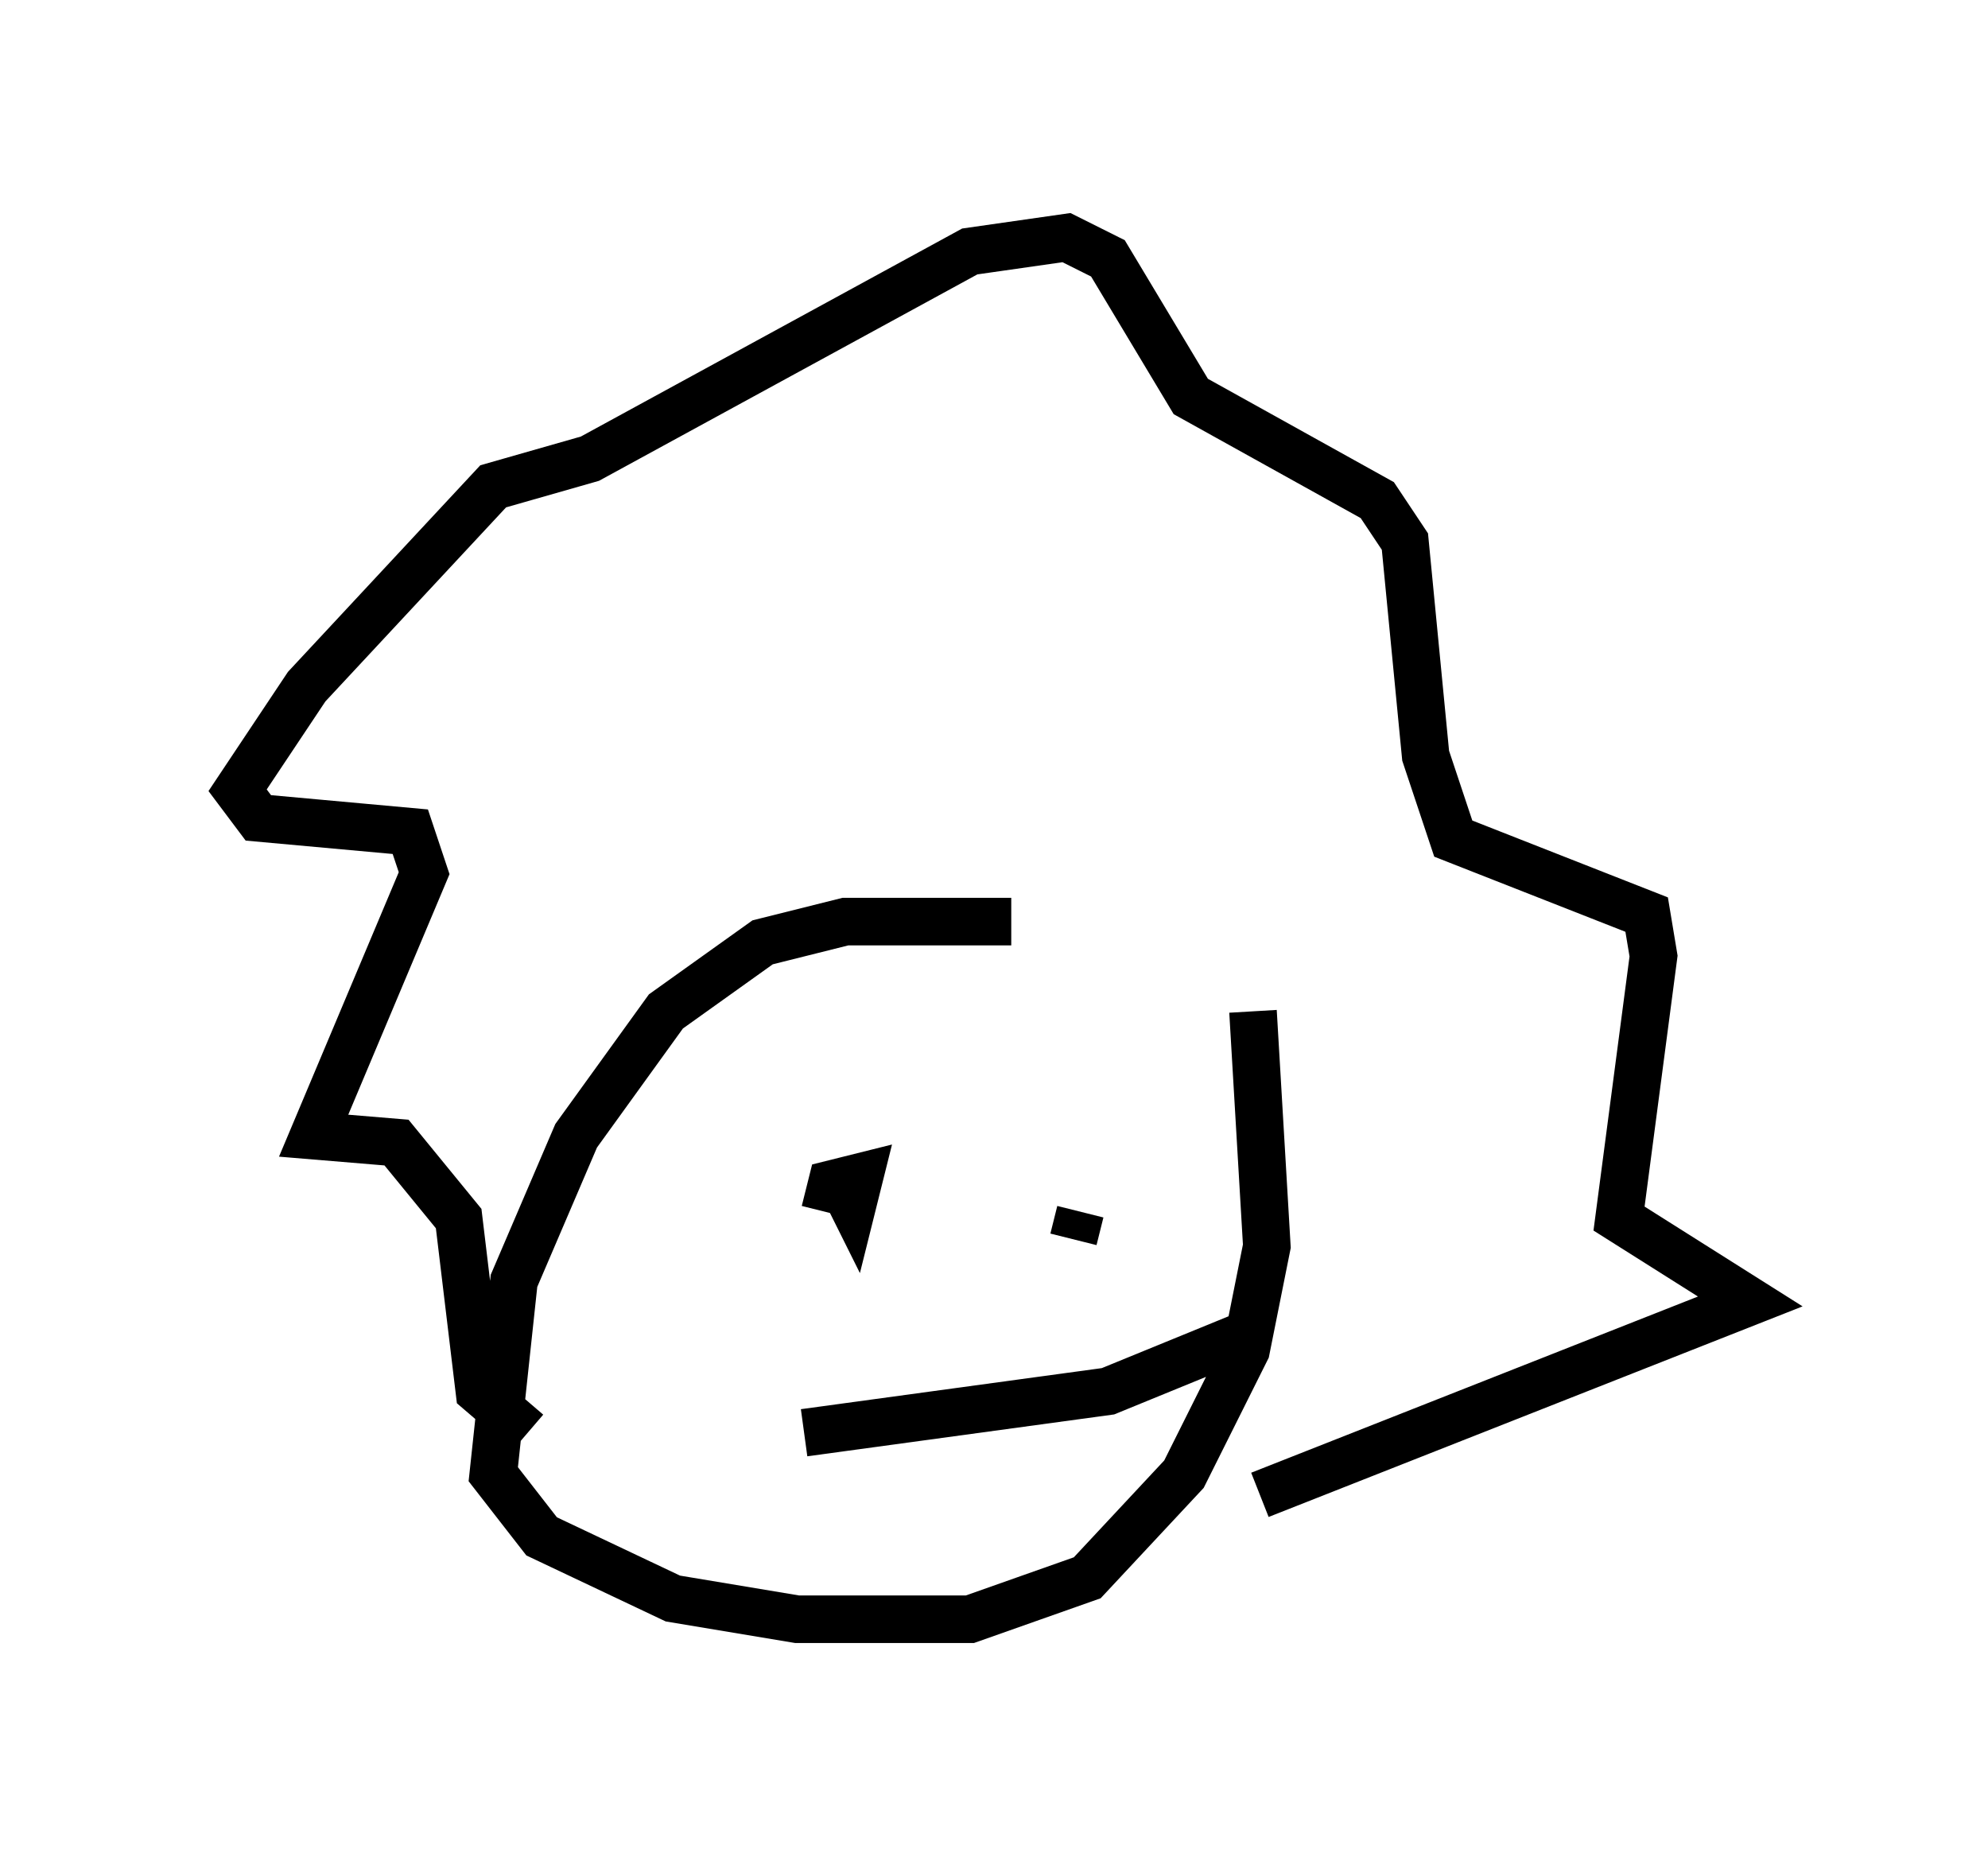 <?xml version="1.0" encoding="utf-8" ?>
<svg baseProfile="full" height="39.05" version="1.1" width="41.81" xmlns="http://www.w3.org/2000/svg" xmlns:ev="http://www.w3.org/2001/xml-events" xmlns:xlink="http://www.w3.org/1999/xlink"><defs /><rect fill="white" height="39.05" width="41.81" x="0" y="0" /><path d="M23.592, 19.961 m-2.324, -0.581 l-3.486, 0.0 -1.743, 0.436 l-2.034, 1.453 -1.888, 2.615 l-1.307, 3.05 -0.436, 4.067 l1.017, 1.307 2.76, 1.307 l2.615, 0.436 3.631, 0.0 l2.469, -0.872 2.034, -2.179 l1.307, -2.615 0.436, -2.179 l-0.291, -4.939 m0.145, 10.168 l10.313, -4.067 -2.76, -1.743 l0.726, -5.52 -0.145, -0.872 l-4.067, -1.598 -0.581, -1.743 l-0.436, -4.503 -0.581, -0.872 l-3.922, -2.179 -1.743, -2.905 l-0.872, -0.436 -2.034, 0.291 l-7.989, 4.358 -2.034, 0.581 l-3.922, 4.212 -1.453, 2.179 l0.436, 0.581 3.196, 0.291 l0.291, 0.872 -2.324, 5.52 l1.743, 0.145 1.307, 1.598 l0.436, 3.631 1.017, 0.872 m4.939, -4.648 l0.0, 0.0 m0.291, 0.291 l0.0, 0.0 m0.872, -0.581 l0.0, 0.0 m4.648, 0.145 l0.0, 0.0 m2.034, 0.872 l0.0, 0.0 m-6.972, 3.922 l6.391, -0.872 3.196, -1.307 m-6.972, -3.341 l0.0, 0.0 m-2.179, 0.872 l0.145, -0.581 0.581, -0.145 l-0.145, 0.581 -0.145, -0.291 m4.793, 1.017 l0.145, -0.581 " fill="none" stroke="black" stroke-width="1" /></svg>